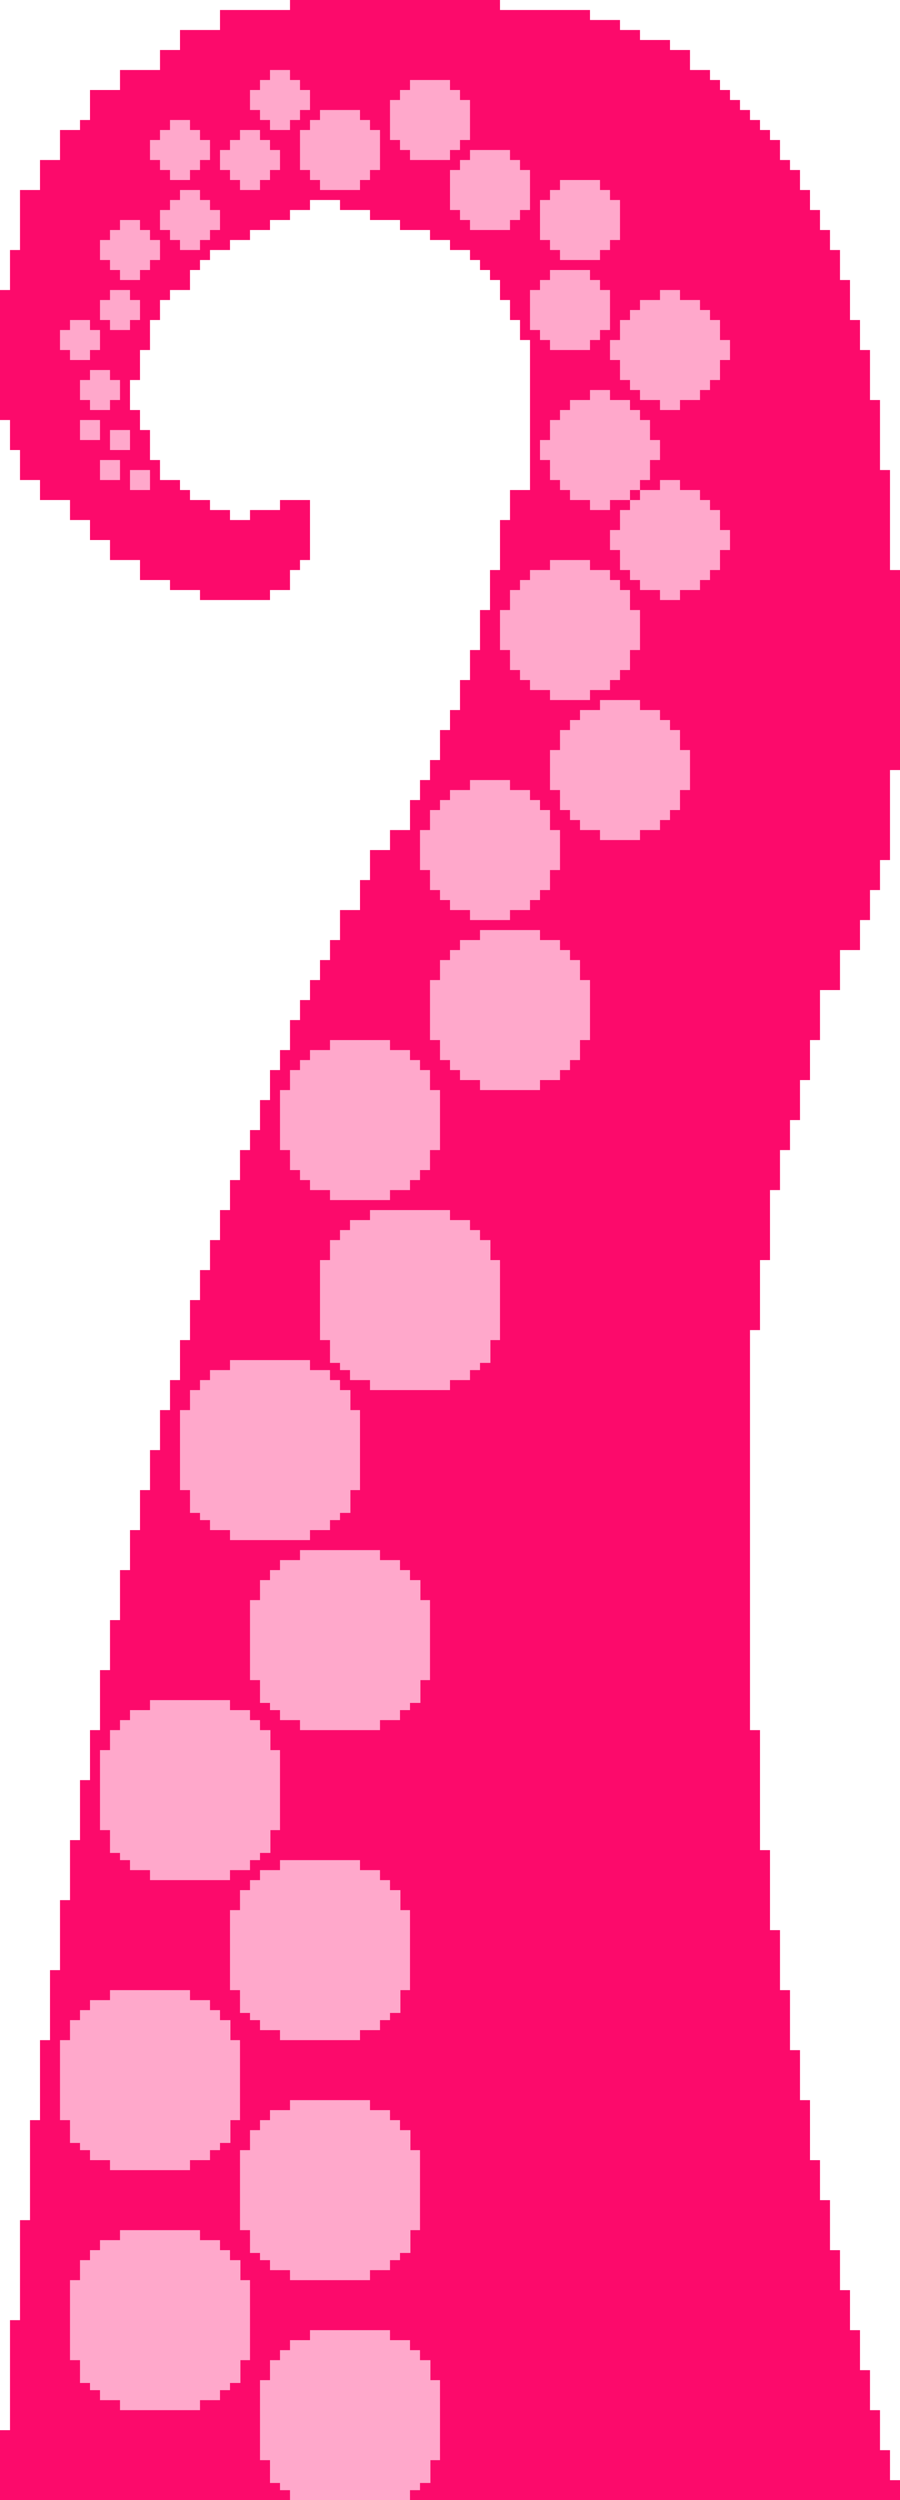 <?xml version="1.0" encoding="UTF-8"?>
<svg width="90px" height="250px" viewBox="0 0 90 250" version="1.1" xmlns="http://www.w3.org/2000/svg" xmlns:xlink="http://www.w3.org/1999/xlink">
    <!-- Generator: Sketch 52.5 (67469) - http://www.bohemiancoding.com/sketch -->
    <title>Tentacle_Frame01</title>
    <desc>Created with Sketch.</desc>
    <g id="Tentacle_Frame01" stroke="none" stroke-width="1" fill="none" fill-rule="evenodd">
        <path d="M2,45 L1,45 L1,44 L1,42 L0,42 L0,29 L1,29 L1,25 L2,25 L2,19 L3,19 L4,19 L4,16 L6,16 L6,13 L8,13 L8,12 L9,12 L9,9 L12,9 L12,7 L16,7 L16,5 L18,5 L18,3 L22,3 L22,1 L29,1 L29,0 L50,0 L50,1 L59,1 L59,2 L62,2 L62,3 L64,3 L64,4 L67,4 L67,5 L69,5 L69,7 L71,7 L71,8 L72,8 L72,9 L73,9 L73,10 L74,10 L74,11 L75,11 L75,12 L76,12 L76,13 L77,13 L77,14 L78,14 L78,16 L79,16 L79,17 L80,17 L80,19 L81,19 L81,21 L82,21 L82,23 L83,23 L83,25 L84,25 L84,28 L85,28 L85,32 L86,32 L86,35 L87,35 L87,40 L88,40 L88,47 L89,47 L89,57 L90,57 L90,77 L89,77 L89,78 L89,86 L88,86 L88,89 L87,89 L87,92 L86,92 L86,95 L84,95 L84,99 L82,99 L82,104 L81,104 L81,108 L80,108 L80,112 L79,112 L79,115 L78,115 L78,119 L77,119 L77,124 L77,126 L76,126 L76,133 L75,133 L75,173 L76,173 L76,185 L77,185 L77,193 L78,193 L78,199 L79,199 L79,205 L80,205 L80,210 L81,210 L81,216 L82,216 L82,220 L83,220 L83,225 L84,225 L84,229 L85,229 L85,233 L86,233 L86,237 L87,237 L87,241 L88,241 L88,245 L89,245 L89,248 L90,248 L90,250 L89,250 L88,250 L87,250 L75,250 L14,250 L0,250 L0,243 L1,243 L1,232 L2,232 L2,222 L3,222 L3,212 L4,212 L4,204 L5,204 L5,197 L6,197 L6,190 L7,190 L7,184 L8,184 L8,178 L9,178 L9,173 L10,173 L10,167 L11,167 L11,162 L12,162 L12,157 L13,157 L13,153 L14,153 L14,149 L15,149 L15,145 L16,145 L16,141 L17,141 L17,138 L18,138 L18,134 L19,134 L19,130 L20,130 L20,127 L21,127 L21,124 L22,124 L22,121 L23,121 L23,118 L24,118 L24,115 L25,115 L25,113 L26,113 L26,110 L27,110 L27,107 L28,107 L28,105 L29,105 L29,102 L30,102 L30,100 L31,100 L31,98 L32,98 L32,96 L33,96 L33,94 L34,94 L34,91 L36,91 L36,88 L37,88 L37,85 L39,85 L39,83 L41,83 L41,80 L42,80 L42,78 L43,78 L43,76 L44,76 L44,73 L45,73 L45,71 L46,71 L46,68 L47,68 L47,65 L48,65 L48,61 L49,61 L49,57 L50,57 L50,52 L51,52 L51,49 L53,49 L53,34 L52,34 L52,32 L51,32 L51,30 L50,30 L50,28 L49,28 L49,27 L48,27 L48,26 L47,26 L47,25 L45,25 L45,24 L43,24 L43,23 L40,23 L40,22 L37,22 L37,21 L34,21 L34,20 L31,20 L31,21 L29,21 L29,22 L27,22 L27,23 L25,23 L25,24 L23,24 L23,25 L21,25 L21,26 L20,26 L20,27 L19,27 L19,29 L17,29 L17,30 L16,30 L16,32 L15,32 L15,35 L14,35 L14,38 L13,38 L13,41 L14,41 L14,43 L15,43 L15,46 L16,46 L16,48 L18,48 L18,49 L19,49 L19,50 L21,50 L21,51 L23,51 L23,52 L25,52 L25,51 L28,51 L28,50 L31,50 L31,56 L30,56 L30,57 L29,57 L29,59 L27,59 L27,60 L20,60 L20,59 L17,59 L17,58 L14,58 L14,56 L11,56 L11,54 L9,54 L9,52 L7,52 L7,50 L4,50 L4,48 L2,48 L2,45 Z" id="Tentacle" fill="#FC0A6B"></path>
        <g id="Sucker-Copy-3" transform="translate(6, 199)" fill="#FFA8CB">
            <rect id="Rectangle-Copy-26" x="3" y="1" width="12" height="16"></rect>
            <rect id="Rectangle-Copy-30" x="2" y="2" width="14" height="14"></rect>
            <rect id="Rectangle-Copy-27" x="5" y="0" width="8" height="18"></rect>
            <polygon id="Rectangle-Copy-28" points="17.041 3 17.041 15.281 1 15.281 1 3"></polygon>
            <polygon id="Rectangle-Copy-29" points="18 5 18 13 0 13 0 5"></polygon>
        </g>
        <g id="Sucker-Copy-25" transform="translate(26, 233)" fill="#FFA8CB">
            <rect id="Rectangle-Copy-26" x="3" y="1" width="12" height="16"></rect>
            <rect id="Rectangle-Copy-30" x="2" y="2" width="14" height="14"></rect>
            <rect id="Rectangle-Copy-27" x="5" y="0" width="8" height="18"></rect>
            <polygon id="Rectangle-Copy-28" points="17.041 3 17.041 15.281 1 15.281 1 3"></polygon>
            <polygon id="Rectangle-Copy-29" points="18 5 18 13 0 13 0 5"></polygon>
        </g>
        <g id="Sucker-Copy-10" transform="translate(24, 210)" fill="#FFA8CB">
            <rect id="Rectangle-Copy-26" x="3" y="1" width="12" height="16"></rect>
            <rect id="Rectangle-Copy-30" x="2" y="2" width="14" height="14"></rect>
            <rect id="Rectangle-Copy-27" x="5" y="0" width="8" height="18"></rect>
            <polygon id="Rectangle-Copy-28" points="17.041 3 17.041 15.281 1 15.281 1 3"></polygon>
            <polygon id="Rectangle-Copy-29" points="18 5 18 13 0 13 0 5"></polygon>
        </g>
        <g id="Sucker-Copy-24" transform="translate(7, 223)" fill="#FFA8CB">
            <rect id="Rectangle-Copy-26" x="3" y="1" width="12" height="16"></rect>
            <rect id="Rectangle-Copy-30" x="2" y="2" width="14" height="14"></rect>
            <rect id="Rectangle-Copy-27" x="5" y="0" width="8" height="18"></rect>
            <polygon id="Rectangle-Copy-28" points="17.041 3 17.041 15.281 1 15.281 1 3"></polygon>
            <polygon id="Rectangle-Copy-29" points="18 5 18 13 0 13 0 5"></polygon>
        </g>
        <g id="Sucker-Copy-5" transform="translate(10, 170)" fill="#FFA8CB">
            <rect id="Rectangle-Copy-26" x="3" y="1" width="12" height="16"></rect>
            <rect id="Rectangle-Copy-30" x="2" y="2" width="14" height="14"></rect>
            <rect id="Rectangle-Copy-27" x="5" y="0" width="8" height="18"></rect>
            <polygon id="Rectangle-Copy-28" points="17.041 3 17.041 15.281 1 15.281 1 3"></polygon>
            <polygon id="Rectangle-Copy-29" points="18 5 18 13 0 13 0 5"></polygon>
        </g>
        <g id="Sucker-Copy-4" transform="translate(23, 186)" fill="#FFA8CB">
            <rect id="Rectangle-Copy-26" x="3" y="1" width="12" height="16"></rect>
            <rect id="Rectangle-Copy-30" x="2" y="2" width="14" height="14"></rect>
            <rect id="Rectangle-Copy-27" x="5" y="0" width="8" height="18"></rect>
            <polygon id="Rectangle-Copy-28" points="17.041 3 17.041 15.281 1 15.281 1 3"></polygon>
            <polygon id="Rectangle-Copy-29" points="18 5 18 13 0 13 0 5"></polygon>
        </g>
        <g id="Sucker-Copy-6" transform="translate(25, 155)" fill="#FFA8CB">
            <rect id="Rectangle-Copy-26" x="3" y="1" width="12" height="16"></rect>
            <rect id="Rectangle-Copy-30" x="2" y="2" width="14" height="14"></rect>
            <rect id="Rectangle-Copy-27" x="5" y="0" width="8" height="18"></rect>
            <polygon id="Rectangle-Copy-28" points="17.041 3 17.041 15.281 1 15.281 1 3"></polygon>
            <polygon id="Rectangle-Copy-29" points="18 5 18 13 0 13 0 5"></polygon>
        </g>
        <g id="Sucker-Copy-7" transform="translate(18, 136)" fill="#FFA8CB">
            <rect id="Rectangle-Copy-26" x="3" y="1" width="12" height="16"></rect>
            <rect id="Rectangle-Copy-30" x="2" y="2" width="14" height="14"></rect>
            <rect id="Rectangle-Copy-27" x="5" y="0" width="8" height="18"></rect>
            <polygon id="Rectangle-Copy-28" points="17.041 3 17.041 15.281 1 15.281 1 3"></polygon>
            <polygon id="Rectangle-Copy-29" points="18 5 18 13 0 13 0 5"></polygon>
        </g>
        <g id="Sucker-Copy-8" transform="translate(32, 121)" fill="#FFA8CB">
            <rect id="Rectangle-Copy-26" x="3" y="1" width="12" height="16"></rect>
            <rect id="Rectangle-Copy-30" x="2" y="2" width="14" height="14"></rect>
            <rect id="Rectangle-Copy-27" x="5" y="0" width="8" height="18"></rect>
            <polygon id="Rectangle-Copy-28" points="17.041 3 17.041 15.281 1 15.281 1 3"></polygon>
            <polygon id="Rectangle-Copy-29" points="18 5 18 13 0 13 0 5"></polygon>
        </g>
        <g id="Sucker-Copy-9" transform="translate(28, 104)" fill="#FFA8CB">
            <rect id="Rectangle-Copy-26" x="3" y="1" width="10" height="14"></rect>
            <rect id="Rectangle-Copy-30" x="2" y="2" width="12" height="12"></rect>
            <rect id="Rectangle-Copy-27" x="5" y="0" width="6" height="16"></rect>
            <polygon id="Rectangle-Copy-28" points="15 3 15 13 1 13 1 3"></polygon>
            <polygon id="Rectangle-Copy-29" points="16 5 16 11 0 11 0 5"></polygon>
        </g>
        <g id="Sucker-Copy-26" transform="translate(43, 93)" fill="#FFA8CB">
            <rect id="Rectangle-Copy-26" x="3" y="1" width="10" height="14"></rect>
            <rect id="Rectangle-Copy-30" x="2" y="2" width="12" height="12"></rect>
            <rect id="Rectangle-Copy-27" x="5" y="0" width="6" height="16"></rect>
            <polygon id="Rectangle-Copy-28" points="15 3 15 13 1 13 1 3"></polygon>
            <polygon id="Rectangle-Copy-29" points="16 5 16 11 0 11 0 5"></polygon>
        </g>
        <g id="Sucker-Copy-11" transform="translate(42, 78)" fill="#FFA8CB">
            <rect id="Rectangle-Copy-26" x="3" y="1" width="8" height="12"></rect>
            <rect id="Rectangle-Copy-30" x="2" y="2" width="10" height="10"></rect>
            <rect id="Rectangle-Copy-27" x="5" y="0" width="4" height="14"></rect>
            <polygon id="Rectangle-Copy-28" points="13 3 13 11 1 11 1 3"></polygon>
            <polygon id="Rectangle-Copy-29" points="14 5 14 9 0 9 0 5"></polygon>
        </g>
        <g id="Sucker-Copy-12" transform="translate(55, 70)" fill="#FFA8CB">
            <rect id="Rectangle-Copy-26" x="3" y="1" width="8" height="12"></rect>
            <rect id="Rectangle-Copy-30" x="2" y="2" width="10" height="10"></rect>
            <rect id="Rectangle-Copy-27" x="5" y="0" width="4" height="14"></rect>
            <polygon id="Rectangle-Copy-28" points="13 3 13 11 1 11 1 3"></polygon>
            <polygon id="Rectangle-Copy-29" points="14 5 14 9 0 9 0 5"></polygon>
        </g>
        <g id="Sucker-Copy-13" transform="translate(50, 56)" fill="#FFA8CB">
            <rect id="Rectangle-Copy-26" x="3" y="1" width="8" height="12"></rect>
            <rect id="Rectangle-Copy-30" x="2" y="2" width="10" height="10"></rect>
            <rect id="Rectangle-Copy-27" x="5" y="0" width="4" height="14"></rect>
            <polygon id="Rectangle-Copy-28" points="13 3 13 11 1 11 1 3"></polygon>
            <polygon id="Rectangle-Copy-29" points="14 5 14 9 0 9 0 5"></polygon>
        </g>
        <g id="Sucker-Copy-14" transform="translate(61, 48)" fill="#FFA8CB">
            <rect id="Rectangle-Copy-26" x="3" y="1" width="6" height="10"></rect>
            <rect id="Rectangle-Copy-30" x="2" y="2" width="8" height="8"></rect>
            <rect id="Rectangle-Copy-27" x="5" y="0" width="2" height="12"></rect>
            <polygon id="Rectangle-Copy-28" points="11 3 11 9 1 9 1 3"></polygon>
            <polygon id="Rectangle-Copy-29" points="12 5 12 7 0 7 0 5"></polygon>
        </g>
        <g id="Sucker-Copy-15" transform="translate(54, 39)" fill="#FFA8CB">
            <rect id="Rectangle-Copy-26" x="3" y="1" width="6" height="10"></rect>
            <rect id="Rectangle-Copy-30" x="2" y="2" width="8" height="8"></rect>
            <rect id="Rectangle-Copy-27" x="5" y="0" width="2" height="12"></rect>
            <polygon id="Rectangle-Copy-28" points="11 3 11 9 1 9 1 3"></polygon>
            <polygon id="Rectangle-Copy-29" points="12 5 12 7 0 7 0 5"></polygon>
        </g>
        <g id="Sucker-Copy-27" transform="translate(61, 29)" fill="#FFA8CB">
            <rect id="Rectangle-Copy-26" x="3" y="1" width="6" height="10"></rect>
            <rect id="Rectangle-Copy-30" x="2" y="2" width="8" height="8"></rect>
            <rect id="Rectangle-Copy-27" x="5" y="0" width="2" height="12"></rect>
            <polygon id="Rectangle-Copy-28" points="11 3 11 9 1 9 1 3"></polygon>
            <polygon id="Rectangle-Copy-29" points="12 5 12 7 0 7 0 5"></polygon>
        </g>
        <g id="Sucker-Copy-16" transform="translate(53, 27)" fill="#FFA8CB">
            <rect id="Rectangle-Copy-26" x="2" y="0" width="4" height="8"></rect>
            <rect id="Rectangle-Copy-30" x="1" y="1" width="6" height="6"></rect>
            <polygon id="Rectangle-Copy-28" points="8 2 8 6 0 6 0 2"></polygon>
        </g>
        <g id="Sucker-Copy-28" transform="translate(54, 18)" fill="#FFA8CB">
            <rect id="Rectangle-Copy-26" x="2" y="0" width="4" height="8"></rect>
            <rect id="Rectangle-Copy-30" x="1" y="1" width="6" height="6"></rect>
            <polygon id="Rectangle-Copy-28" points="8 2 8 6 0 6 0 2"></polygon>
        </g>
        <g id="Sucker-Copy-29" transform="translate(45, 15)" fill="#FFA8CB">
            <rect id="Rectangle-Copy-26" x="2" y="0" width="4" height="8"></rect>
            <rect id="Rectangle-Copy-30" x="1" y="1" width="6" height="6"></rect>
            <polygon id="Rectangle-Copy-28" points="8 2 8 6 0 6 0 2"></polygon>
        </g>
        <g id="Sucker-Copy-17" transform="translate(39, 8)" fill="#FFA8CB">
            <rect id="Rectangle-Copy-26" x="2" y="0" width="4" height="8"></rect>
            <rect id="Rectangle-Copy-30" x="1" y="1" width="6" height="6"></rect>
            <polygon id="Rectangle-Copy-28" points="8 2 8 6 0 6 0 2"></polygon>
        </g>
        <g id="Sucker-Copy-18" transform="translate(30, 11)" fill="#FFA8CB">
            <rect id="Rectangle-Copy-26" x="2" y="0" width="4" height="8"></rect>
            <rect id="Rectangle-Copy-30" x="1" y="1" width="6" height="6"></rect>
            <polygon id="Rectangle-Copy-28" points="8 2 8 6 0 6 0 2"></polygon>
        </g>
        <g id="Sucker-Copy-19" transform="translate(22, 13)" fill="#FFA8CB">
            <rect id="Rectangle-Copy-26" x="2" y="0" width="2" height="6"></rect>
            <rect id="Rectangle-Copy-30" x="1" y="1" width="4" height="4"></rect>
            <polygon id="Rectangle-Copy-28" points="6 2 6 4 0 4 0 2"></polygon>
        </g>
        <g id="Sucker-Copy-30" transform="translate(25, 7)" fill="#FFA8CB">
            <rect id="Rectangle-Copy-26" x="2" y="0" width="2" height="6"></rect>
            <rect id="Rectangle-Copy-30" x="1" y="1" width="4" height="4"></rect>
            <polygon id="Rectangle-Copy-28" points="6 2 6 4 0 4 0 2"></polygon>
        </g>
        <g id="Sucker-Copy-20" transform="translate(16, 19)" fill="#FFA8CB">
            <rect id="Rectangle-Copy-26" x="2" y="0" width="2" height="6"></rect>
            <rect id="Rectangle-Copy-30" x="1" y="1" width="4" height="4"></rect>
            <polygon id="Rectangle-Copy-28" points="6 2 6 4 0 4 0 2"></polygon>
        </g>
        <g id="Sucker-Copy-31" transform="translate(15, 12)" fill="#FFA8CB">
            <rect id="Rectangle-Copy-26" x="2" y="0" width="2" height="6"></rect>
            <rect id="Rectangle-Copy-30" x="1" y="1" width="4" height="4"></rect>
            <polygon id="Rectangle-Copy-28" points="6 2 6 4 0 4 0 2"></polygon>
        </g>
        <g id="Sucker-Copy-21" transform="translate(10, 22)" fill="#FFA8CB">
            <rect id="Rectangle-Copy-26" x="2" y="0" width="2" height="6"></rect>
            <rect id="Rectangle-Copy-30" x="1" y="1" width="4" height="4"></rect>
            <polygon id="Rectangle-Copy-28" points="6 2 6 4 0 4 0 2"></polygon>
        </g>
        <g id="Sucker-Copy-22" transform="translate(10, 29)" fill="#FFA8CB">
            <rect id="Rectangle-Copy-30" x="1" y="0" width="2" height="4"></rect>
            <polygon id="Rectangle-Copy-28" points="4 1 4 3 0 3 0 1"></polygon>
        </g>
        <g id="Sucker-Copy-23" transform="translate(6, 32)" fill="#FFA8CB">
            <rect id="Rectangle-Copy-30" x="1" y="0" width="2" height="4"></rect>
            <polygon id="Rectangle-Copy-28" points="4 1 4 3 0 3 0 1"></polygon>
        </g>
        <g id="Sucker-Copy-32" transform="translate(8, 37)" fill="#FFA8CB">
            <rect id="Rectangle-Copy-30" x="1" y="0" width="2" height="4"></rect>
            <polygon id="Rectangle-Copy-28" points="4 1 4 3 0 3 0 1"></polygon>
        </g>
        <g id="Sucker-Copy-33" transform="translate(8, 42)" fill="#FFA8CB">
            <rect id="Rectangle-Copy-30" x="0" y="0" width="2" height="2"></rect>
            <rect id="Rectangle-Copy-155" x="3" y="1" width="2" height="2"></rect>
            <rect id="Rectangle-Copy-156" x="2" y="4" width="2" height="2"></rect>
            <rect id="Rectangle-Copy-157" x="5" y="5" width="2" height="2"></rect>
        </g>
    </g>
</svg>
